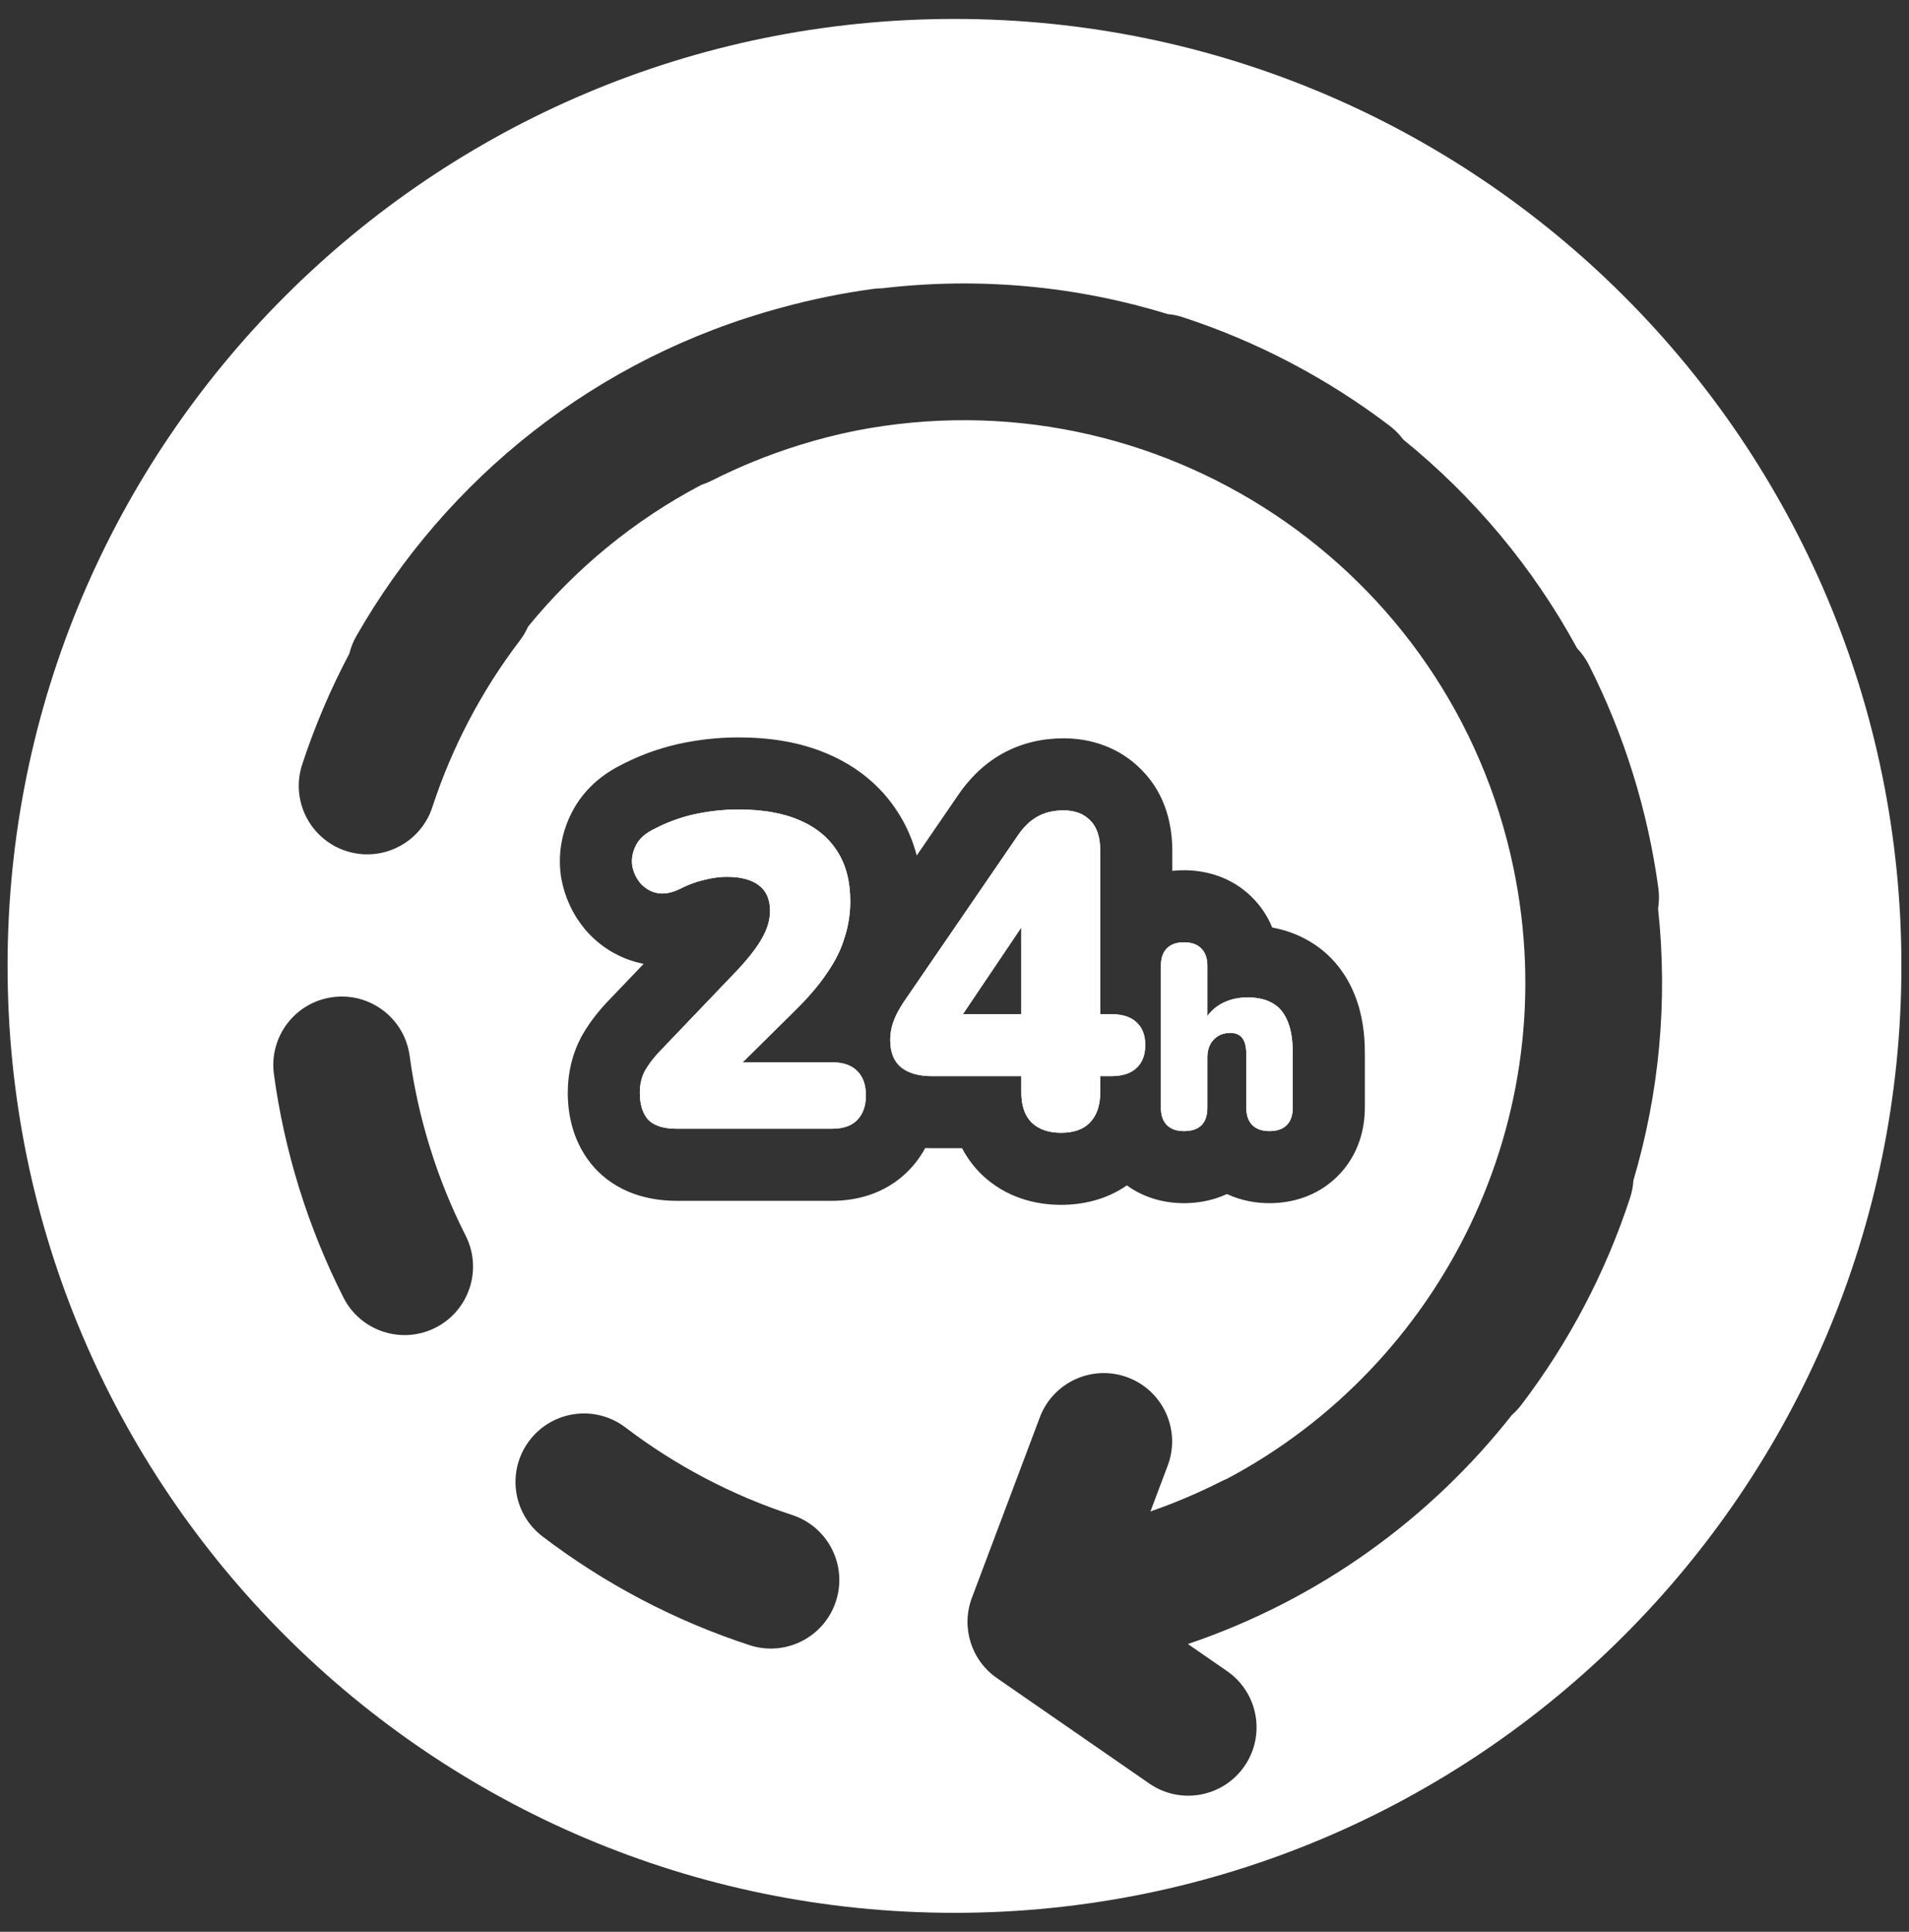 <svg width="84" height="85" viewBox="0 0 84 85" fill="none" xmlns="http://www.w3.org/2000/svg">
<rect x="0" y="0" width="84" height="85" fill="#333333" stroke="none"/>
<path d="M37.602 49.385C37.622 49.37 37.64 49.355 37.658 49.339C37.675 49.324 37.692 49.308 37.708 49.292C37.777 49.223 37.837 49.147 37.888 49.064C38.03 48.83 38.101 48.54 38.101 48.194C38.101 47.723 37.97 47.363 37.708 47.114C37.559 46.965 37.366 46.86 37.131 46.8C36.976 46.761 36.802 46.742 36.61 46.742H32.678L34.942 44.505C35.27 44.184 35.562 43.872 35.816 43.57C35.841 43.541 35.865 43.512 35.889 43.483C36.071 43.262 36.233 43.047 36.374 42.837C36.74 42.314 37.002 41.791 37.159 41.268C37.329 40.745 37.414 40.208 37.414 39.659C37.414 38.783 37.224 38.05 36.845 37.462C36.466 36.86 35.91 36.402 35.177 36.088C34.847 35.944 34.48 35.834 34.076 35.755C33.599 35.663 33.07 35.617 32.49 35.617C32.32 35.617 32.15 35.622 31.98 35.632C31.496 35.66 31.012 35.727 30.528 35.833C30.468 35.847 30.407 35.861 30.348 35.876L30.3 35.889L30.249 35.902C29.98 35.974 29.714 36.063 29.451 36.169C29.19 36.273 28.932 36.395 28.678 36.532L28.664 36.54C28.619 36.564 28.575 36.589 28.534 36.616C28.263 36.786 28.071 36.996 27.958 37.246C27.827 37.521 27.781 37.802 27.82 38.09C27.872 38.377 27.99 38.632 28.173 38.855C28.37 39.077 28.605 39.221 28.88 39.286C29.167 39.352 29.488 39.306 29.841 39.149C29.901 39.118 29.962 39.088 30.021 39.06L30.031 39.055C30.271 38.941 30.502 38.851 30.723 38.784C30.81 38.758 30.895 38.736 30.979 38.717C31.038 38.702 31.096 38.688 31.153 38.676L31.165 38.673C31.45 38.611 31.721 38.58 31.98 38.58C32.162 38.58 32.332 38.591 32.49 38.613C32.762 38.651 32.997 38.722 33.193 38.826C33.264 38.864 33.331 38.906 33.392 38.953C33.719 39.201 33.883 39.574 33.883 40.071C33.883 40.464 33.771 40.856 33.549 41.248C33.495 41.349 33.432 41.455 33.358 41.566C33.209 41.791 33.02 42.037 32.789 42.304L32.78 42.316C32.684 42.427 32.58 42.542 32.47 42.661L29.037 46.251C28.883 46.412 28.745 46.576 28.623 46.742L28.607 46.763L28.593 46.784C28.519 46.887 28.451 46.99 28.389 47.095C28.232 47.383 28.154 47.709 28.154 48.076C28.154 48.599 28.278 48.998 28.526 49.273C28.706 49.452 28.96 49.57 29.288 49.627C29.438 49.652 29.602 49.665 29.782 49.665H36.61C37.029 49.665 37.36 49.572 37.602 49.385Z" fill="white"/>
<path fill-rule="evenodd" clip-rule="evenodd" d="M44.94 47.35V48.056C44.94 48.645 45.091 49.089 45.391 49.39C45.705 49.691 46.137 49.842 46.686 49.842C47.245 49.842 47.669 49.693 47.957 49.395L47.962 49.39C48.131 49.213 48.253 48.995 48.327 48.734C48.384 48.533 48.413 48.307 48.413 48.056V47.35H48.884C49.351 47.35 49.709 47.246 49.956 47.038C49.972 47.024 49.987 47.011 50.002 46.997C50.104 46.904 50.187 46.796 50.249 46.672C50.272 46.626 50.292 46.578 50.31 46.528C50.366 46.367 50.394 46.183 50.394 45.977C50.394 45.646 50.318 45.372 50.164 45.157C50.124 45.101 50.078 45.048 50.028 45C50.02 44.992 50.011 44.984 50.002 44.976C49.987 44.962 49.972 44.948 49.956 44.935C49.902 44.889 49.843 44.849 49.778 44.813C49.547 44.686 49.249 44.623 48.884 44.623H48.413V37.442C48.413 36.84 48.269 36.396 47.981 36.108C47.693 35.807 47.301 35.657 46.804 35.657C46.359 35.657 45.974 35.748 45.647 35.931C45.319 36.114 45.025 36.402 44.764 36.795L39.977 43.779C39.899 43.887 39.827 43.992 39.761 44.092C39.669 44.234 39.588 44.368 39.52 44.495C39.496 44.538 39.474 44.581 39.453 44.623C39.413 44.705 39.378 44.783 39.349 44.858C39.268 45.055 39.215 45.258 39.19 45.466C39.186 45.499 39.182 45.532 39.18 45.565C39.178 45.593 39.176 45.62 39.175 45.648C39.173 45.685 39.172 45.723 39.172 45.761C39.172 46.297 39.329 46.696 39.643 46.957C39.97 47.219 40.421 47.35 40.997 47.35H44.94ZM44.94 44.623V40.808L42.37 44.623H44.94Z" fill="white"/>
<path d="M51.107 42.207C51.124 42.12 51.148 42.04 51.181 41.967C51.223 41.875 51.278 41.794 51.346 41.726C51.415 41.657 51.494 41.602 51.584 41.56C51.723 41.496 51.888 41.463 52.079 41.461L52.093 41.461C52.125 41.461 52.156 41.462 52.185 41.464C52.197 41.464 52.209 41.465 52.221 41.466C52.489 41.486 52.699 41.573 52.852 41.726C52.885 41.758 52.916 41.793 52.944 41.831C53.051 41.978 53.111 42.166 53.124 42.395C53.126 42.428 53.127 42.461 53.127 42.495V44.702C53.189 44.618 53.256 44.541 53.329 44.47C53.447 44.355 53.579 44.256 53.725 44.173C53.856 44.1 53.994 44.041 54.138 43.996C54.176 43.984 54.215 43.973 54.253 43.963C54.456 43.911 54.67 43.886 54.897 43.886C55.349 43.886 55.72 43.974 56.011 44.15C56.097 44.2 56.176 44.258 56.249 44.324C56.26 44.334 56.27 44.344 56.281 44.354L56.297 44.37L56.299 44.372C56.451 44.525 56.573 44.719 56.666 44.954C56.812 45.314 56.884 45.77 56.884 46.321V48.734C56.884 49.071 56.796 49.328 56.62 49.504C56.509 49.615 56.367 49.691 56.195 49.732C56.094 49.756 55.983 49.768 55.862 49.768C55.532 49.768 55.28 49.68 55.104 49.504C54.927 49.328 54.839 49.071 54.839 48.734V46.402C54.839 46.374 54.839 46.348 54.838 46.321C54.837 46.276 54.834 46.231 54.831 46.189L54.827 46.157L54.825 46.138L54.822 46.114L54.82 46.101C54.812 46.044 54.802 45.991 54.789 45.943C54.769 45.867 54.742 45.801 54.71 45.745L54.702 45.732C54.688 45.708 54.672 45.686 54.656 45.666C54.611 45.61 54.558 45.565 54.496 45.53C54.488 45.526 54.48 45.521 54.472 45.517C54.408 45.486 54.335 45.465 54.253 45.455C54.217 45.45 54.178 45.448 54.138 45.448C54.045 45.448 53.957 45.458 53.875 45.476C53.756 45.503 53.648 45.55 53.553 45.616C53.499 45.654 53.449 45.697 53.403 45.747C53.338 45.815 53.284 45.891 53.242 45.977C53.181 46.1 53.145 46.242 53.132 46.402C53.129 46.443 53.127 46.485 53.127 46.528V48.734C53.127 49.424 52.783 49.768 52.093 49.768C51.977 49.768 51.871 49.757 51.774 49.734C51.742 49.726 51.711 49.718 51.68 49.707C51.571 49.67 51.474 49.617 51.392 49.546C51.383 49.538 51.374 49.53 51.365 49.522C51.359 49.516 51.353 49.51 51.346 49.504C51.17 49.328 51.082 49.071 51.082 48.734V42.495C51.082 42.392 51.091 42.296 51.107 42.207Z" fill="white"/>
<path fill-rule="evenodd" clip-rule="evenodd" d="M0.333 42.499C0.333 19.487 18.988 0.833 42 0.833C65.012 0.833 83.666 19.487 83.666 42.499C83.666 65.511 65.012 84.165 42 84.165C18.988 84.165 0.333 65.511 0.333 42.499ZM26.284 51.515C26.247 51.478 26.21 51.439 26.175 51.4C25.216 50.34 24.983 49.062 24.983 48.076C24.983 47.242 25.166 46.382 25.605 45.576C25.623 45.544 25.64 45.513 25.659 45.481C25.966 44.961 26.335 44.49 26.74 44.064L26.745 44.059L28.323 42.409C28.274 42.4 28.226 42.39 28.177 42.379L28.145 42.371C27.201 42.147 26.401 41.64 25.796 40.953C25.772 40.926 25.748 40.898 25.725 40.871C25.193 40.224 24.848 39.468 24.7 38.657C24.692 38.611 24.684 38.564 24.678 38.518C24.553 37.598 24.708 36.705 25.083 35.907C25.56 34.876 26.351 34.184 27.154 33.751C28.001 33.291 28.896 32.95 29.833 32.739L29.846 32.736C30.719 32.544 31.601 32.446 32.49 32.446C33.845 32.446 35.201 32.641 36.436 33.178C37.677 33.711 38.759 34.558 39.519 35.757C39.903 36.357 40.168 36.992 40.338 37.643L42.138 35.016C42.606 34.319 43.242 33.643 44.097 33.164C44.979 32.671 45.918 32.486 46.804 32.486C47.976 32.486 49.252 32.864 50.249 33.891C51.343 35.003 51.584 36.407 51.584 37.442V38.318C51.76 38.299 51.931 38.29 52.093 38.29C52.976 38.29 54.131 38.535 55.07 39.459C55.499 39.878 55.789 40.343 55.979 40.81C56.522 40.91 57.085 41.098 57.627 41.421C58.621 42.005 59.252 42.878 59.61 43.776C59.955 44.633 60.056 45.524 60.056 46.321V48.734C60.056 49.607 59.819 50.79 58.863 51.746C57.919 52.69 56.752 52.94 55.862 52.94C55.305 52.94 54.64 52.842 53.989 52.538C53.309 52.854 52.625 52.94 52.093 52.94C51.337 52.94 50.411 52.757 49.584 52.157C48.644 52.814 47.579 53.013 46.686 53.013C45.544 53.013 44.246 52.685 43.197 51.68C43.181 51.664 43.165 51.648 43.149 51.633C42.802 51.285 42.536 50.908 42.334 50.521H40.997C40.903 50.521 40.808 50.519 40.711 50.515C40.519 50.871 40.27 51.215 39.951 51.535C38.912 52.573 37.611 52.836 36.61 52.836H29.782C28.821 52.836 27.399 52.63 26.284 51.515ZM35.168 19.587C35.997 19.328 36.828 19.116 37.659 18.949C50.933 16.362 63.851 24.931 66.6 38.209C68.882 49.232 63.444 60.059 53.973 65.076C53.884 65.111 53.796 65.15 53.709 65.195C52.724 65.693 51.694 66.132 50.622 66.504L51.383 64.483C51.968 62.928 51.182 61.194 49.628 60.609C48.074 60.024 46.339 60.81 45.754 62.364L42.765 70.305C42.279 71.596 42.734 73.053 43.869 73.838L50.573 78.476C51.938 79.421 53.812 79.08 54.757 77.714C55.702 76.348 55.361 74.475 53.995 73.53L52.27 72.337C58.05 70.382 62.94 66.814 66.529 62.256C66.679 62.125 66.818 61.977 66.943 61.812C69.035 59.066 70.654 55.983 71.727 52.702C71.81 52.45 71.857 52.195 71.872 51.942C72.997 48.15 73.401 44.097 72.958 39.975C73.006 39.685 73.012 39.383 72.971 39.077C72.742 37.394 72.371 35.708 71.851 34.036C71.33 32.364 70.679 30.766 69.911 29.25C69.772 28.977 69.597 28.733 69.395 28.523C67.45 24.946 64.834 21.841 61.747 19.341C61.582 19.119 61.384 18.916 61.153 18.74C58.406 16.648 55.324 15.029 52.042 13.956C51.823 13.884 51.602 13.839 51.381 13.819C47.412 12.6 43.148 12.173 38.814 12.685C38.683 12.685 38.551 12.695 38.418 12.713C37.08 12.894 35.741 13.165 34.409 13.53C26.223 15.722 19.626 21.079 15.683 27.983C15.54 28.233 15.437 28.495 15.371 28.762C14.543 30.323 13.848 31.956 13.296 33.641C12.779 35.223 13.642 36.925 15.224 37.442C16.805 37.959 18.507 37.096 19.024 35.515C19.888 32.874 21.191 30.392 22.875 28.182C23.022 27.989 23.142 27.784 23.236 27.571C25.307 25.034 27.887 22.898 30.861 21.334C31.015 21.285 31.166 21.223 31.315 21.148C32.532 20.532 33.818 20.007 35.168 19.587ZM14.634 43.875C16.284 43.651 17.802 44.807 18.025 46.456C18.208 47.808 18.506 49.165 18.927 50.515C19.347 51.865 19.872 53.151 20.489 54.368C21.241 55.853 20.647 57.666 19.163 58.418C17.678 59.17 15.865 58.577 15.113 57.092C14.345 55.577 13.694 53.979 13.173 52.307C12.652 50.634 12.281 48.949 12.053 47.266C11.83 45.616 12.985 44.098 14.634 43.875ZM27.523 62.809C26.199 61.8 24.308 62.056 23.3 63.38C22.291 64.703 22.547 66.594 23.871 67.603C26.617 69.695 29.7 71.314 32.982 72.387C34.563 72.904 36.265 72.041 36.782 70.459C37.3 68.878 36.437 67.176 34.855 66.659C32.215 65.795 29.733 64.492 27.523 62.809Z" fill="white"/>
<path d="M29.782 49.665C29.207 49.665 28.788 49.534 28.526 49.273C28.278 48.998 28.154 48.599 28.154 48.076C28.154 47.709 28.232 47.383 28.389 47.095C28.559 46.807 28.775 46.526 29.037 46.251L32.47 42.661C32.98 42.111 33.34 41.641 33.549 41.248C33.771 40.856 33.883 40.464 33.883 40.071C33.883 39.574 33.719 39.201 33.392 38.953C33.065 38.704 32.594 38.58 31.98 38.58C31.666 38.58 31.332 38.626 30.979 38.717C30.626 38.796 30.247 38.94 29.841 39.149C29.488 39.306 29.167 39.352 28.88 39.286C28.605 39.221 28.37 39.077 28.173 38.855C27.99 38.632 27.872 38.377 27.82 38.09C27.781 37.802 27.827 37.521 27.958 37.246C28.088 36.958 28.324 36.723 28.664 36.54C29.265 36.213 29.887 35.977 30.528 35.833C31.182 35.689 31.836 35.617 32.49 35.617C33.562 35.617 34.458 35.775 35.177 36.088C35.91 36.402 36.466 36.86 36.845 37.462C37.224 38.05 37.414 38.783 37.414 39.659C37.414 40.208 37.329 40.745 37.159 41.268C37.002 41.791 36.74 42.314 36.374 42.837C36.021 43.361 35.544 43.916 34.942 44.505L31.764 47.644V46.742L36.61 46.742C37.094 46.742 37.46 46.866 37.708 47.114C37.97 47.363 38.101 47.723 38.101 48.194C38.101 48.664 37.97 49.031 37.708 49.292C37.46 49.541 37.094 49.665 36.61 49.665H29.782Z" fill="white"/>
<path d="M46.686 49.842C46.137 49.842 45.705 49.691 45.391 49.39C45.091 49.089 44.94 48.645 44.94 48.056V47.35H40.997C40.421 47.35 39.97 47.219 39.643 46.957C39.329 46.696 39.172 46.297 39.172 45.761C39.172 45.447 39.231 45.146 39.349 44.858C39.466 44.557 39.676 44.198 39.977 43.779L44.764 36.795C45.025 36.402 45.319 36.114 45.647 35.931C45.974 35.748 46.359 35.657 46.804 35.657C47.301 35.657 47.693 35.807 47.981 36.108C48.269 36.396 48.413 36.84 48.413 37.442V44.623H48.884C49.381 44.623 49.753 44.74 50.002 44.976C50.264 45.211 50.394 45.545 50.394 45.977C50.394 46.421 50.264 46.761 50.002 46.997C49.753 47.232 49.381 47.35 48.884 47.35H48.413V48.056C48.413 48.632 48.262 49.076 47.962 49.39C47.674 49.691 47.249 49.842 46.686 49.842ZM44.94 44.623L44.94 39.993H45.49L41.801 45.467V44.623L44.94 44.623Z" fill="white"/>
<path d="M52.093 49.768C51.772 49.768 51.523 49.68 51.346 49.504C51.17 49.328 51.082 49.071 51.082 48.734V42.495C51.082 42.158 51.17 41.902 51.346 41.726C51.523 41.549 51.772 41.461 52.093 41.461C52.423 41.461 52.675 41.549 52.852 41.726C53.035 41.902 53.127 42.158 53.127 42.495L53.127 45H52.944C53.127 44.64 53.388 44.364 53.725 44.173C54.069 43.981 54.46 43.886 54.897 43.886C55.349 43.886 55.72 43.974 56.011 44.15C56.302 44.318 56.521 44.587 56.666 44.954C56.812 45.314 56.884 45.77 56.884 46.321V48.734C56.884 49.071 56.796 49.328 56.62 49.504C56.444 49.68 56.191 49.768 55.862 49.768C55.532 49.768 55.28 49.68 55.104 49.504C54.927 49.328 54.839 49.071 54.839 48.734V46.402C54.839 46.057 54.778 45.812 54.656 45.666C54.541 45.521 54.368 45.448 54.138 45.448C53.832 45.448 53.587 45.548 53.403 45.747C53.219 45.938 53.127 46.199 53.127 46.528V48.734C53.127 49.424 52.783 49.768 52.093 49.768Z" fill="white"/>
</svg>
